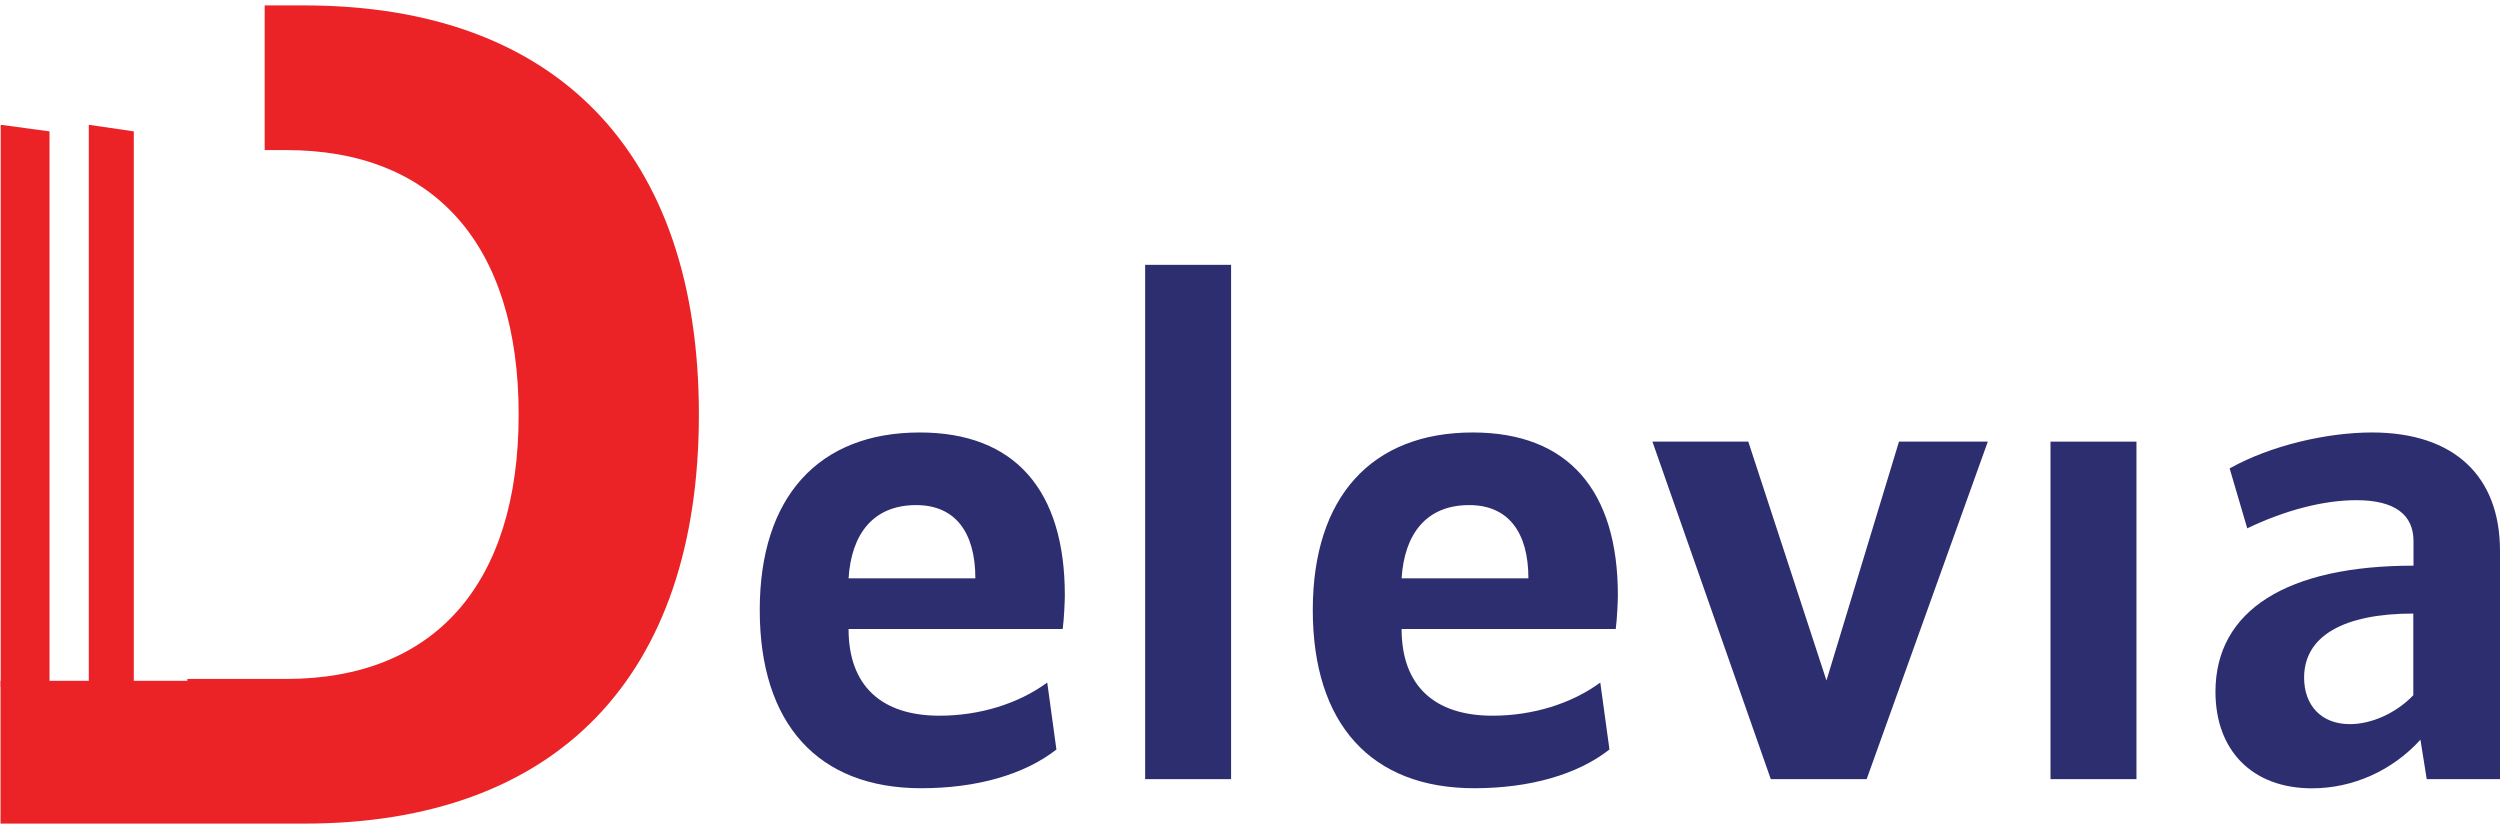 <svg width="193" height="64" viewBox="0 0 193 64" fill="none" xmlns="http://www.w3.org/2000/svg">
<path d="M0.055 53.015H3.823V10.142L0.055 9.634V53.015Z" fill="#EC2326"/>
<path d="M6.855 53.015H10.33V10.142L6.855 9.634V53.015Z" fill="#EC2326"/>
<path d="M23.472 0.417H20.433V11.586H22.099C33.54 11.586 40.04 18.908 40.04 32C40.04 45.092 33.54 52.414 22.099 52.414H14.463V52.557H0.041V63.583H23.472C42.971 63.583 53.954 52.236 53.954 32C53.954 11.772 42.971 0.417 23.472 0.417Z" fill="#EC2326"/>
<path d="M58.652 47.094C58.652 38.335 63.221 33.387 71.001 33.387C78.401 33.387 82.205 37.899 82.205 45.95C82.205 46.386 82.148 47.745 82.041 48.56H65.509C65.509 52.964 68.069 55.252 72.524 55.252C75.627 55.252 78.616 54.33 80.847 52.693L81.555 57.862C79.052 59.822 75.355 60.851 71.115 60.851C63.171 60.851 58.652 55.903 58.652 47.094ZM75.298 44.648C75.298 41.059 73.718 38.993 70.729 38.993C67.411 38.993 65.724 41.224 65.509 44.648H75.298Z" fill="#2C2E70"/>
<path d="M88.405 20.445H95.04V60.15H88.405V20.445Z" fill="#2C2E70"/>
<path d="M101.347 47.094C101.347 38.335 105.916 33.387 113.696 33.387C121.096 33.387 124.9 37.899 124.9 45.95C124.9 46.386 124.843 47.745 124.736 48.56H108.204C108.204 52.964 110.764 55.252 115.219 55.252C118.322 55.252 121.311 54.33 123.542 52.693L124.25 57.862C121.747 59.822 118.05 60.851 113.81 60.851C105.866 60.851 101.347 55.903 101.347 47.094ZM117.993 44.648C117.993 41.059 116.413 38.993 113.424 38.993C110.106 38.993 108.419 41.224 108.204 44.648H117.993Z" fill="#2C2E70"/>
<path d="M153.459 34.094L144.106 60.15H136.705L127.567 34.094H134.968L141.003 52.535L146.601 34.094H153.459Z" fill="#2C2E70"/>
<path d="M158.299 34.094H164.935V60.15H158.299V34.094Z" fill="#2C2E70"/>
<path d="M193 42.525V60.151H187.344L186.858 57.104C184.684 59.5 181.638 60.858 178.485 60.858C173.859 60.858 171.034 57.92 171.034 53.408C171.034 47.101 176.583 43.669 186.322 43.669V41.767C186.322 39.758 184.906 38.614 181.917 38.614C179.307 38.614 176.318 39.429 173.487 40.787L172.128 36.161C175.339 34.366 179.686 33.387 183.118 33.387C189.461 33.387 193 36.762 193 42.525ZM186.307 53.672V47.366C180.923 47.366 177.877 49.103 177.877 52.314C177.877 54.437 179.186 55.903 181.409 55.903C183.047 55.903 184.949 55.088 186.307 53.672Z" fill="#2C2E70"/>
</svg>
